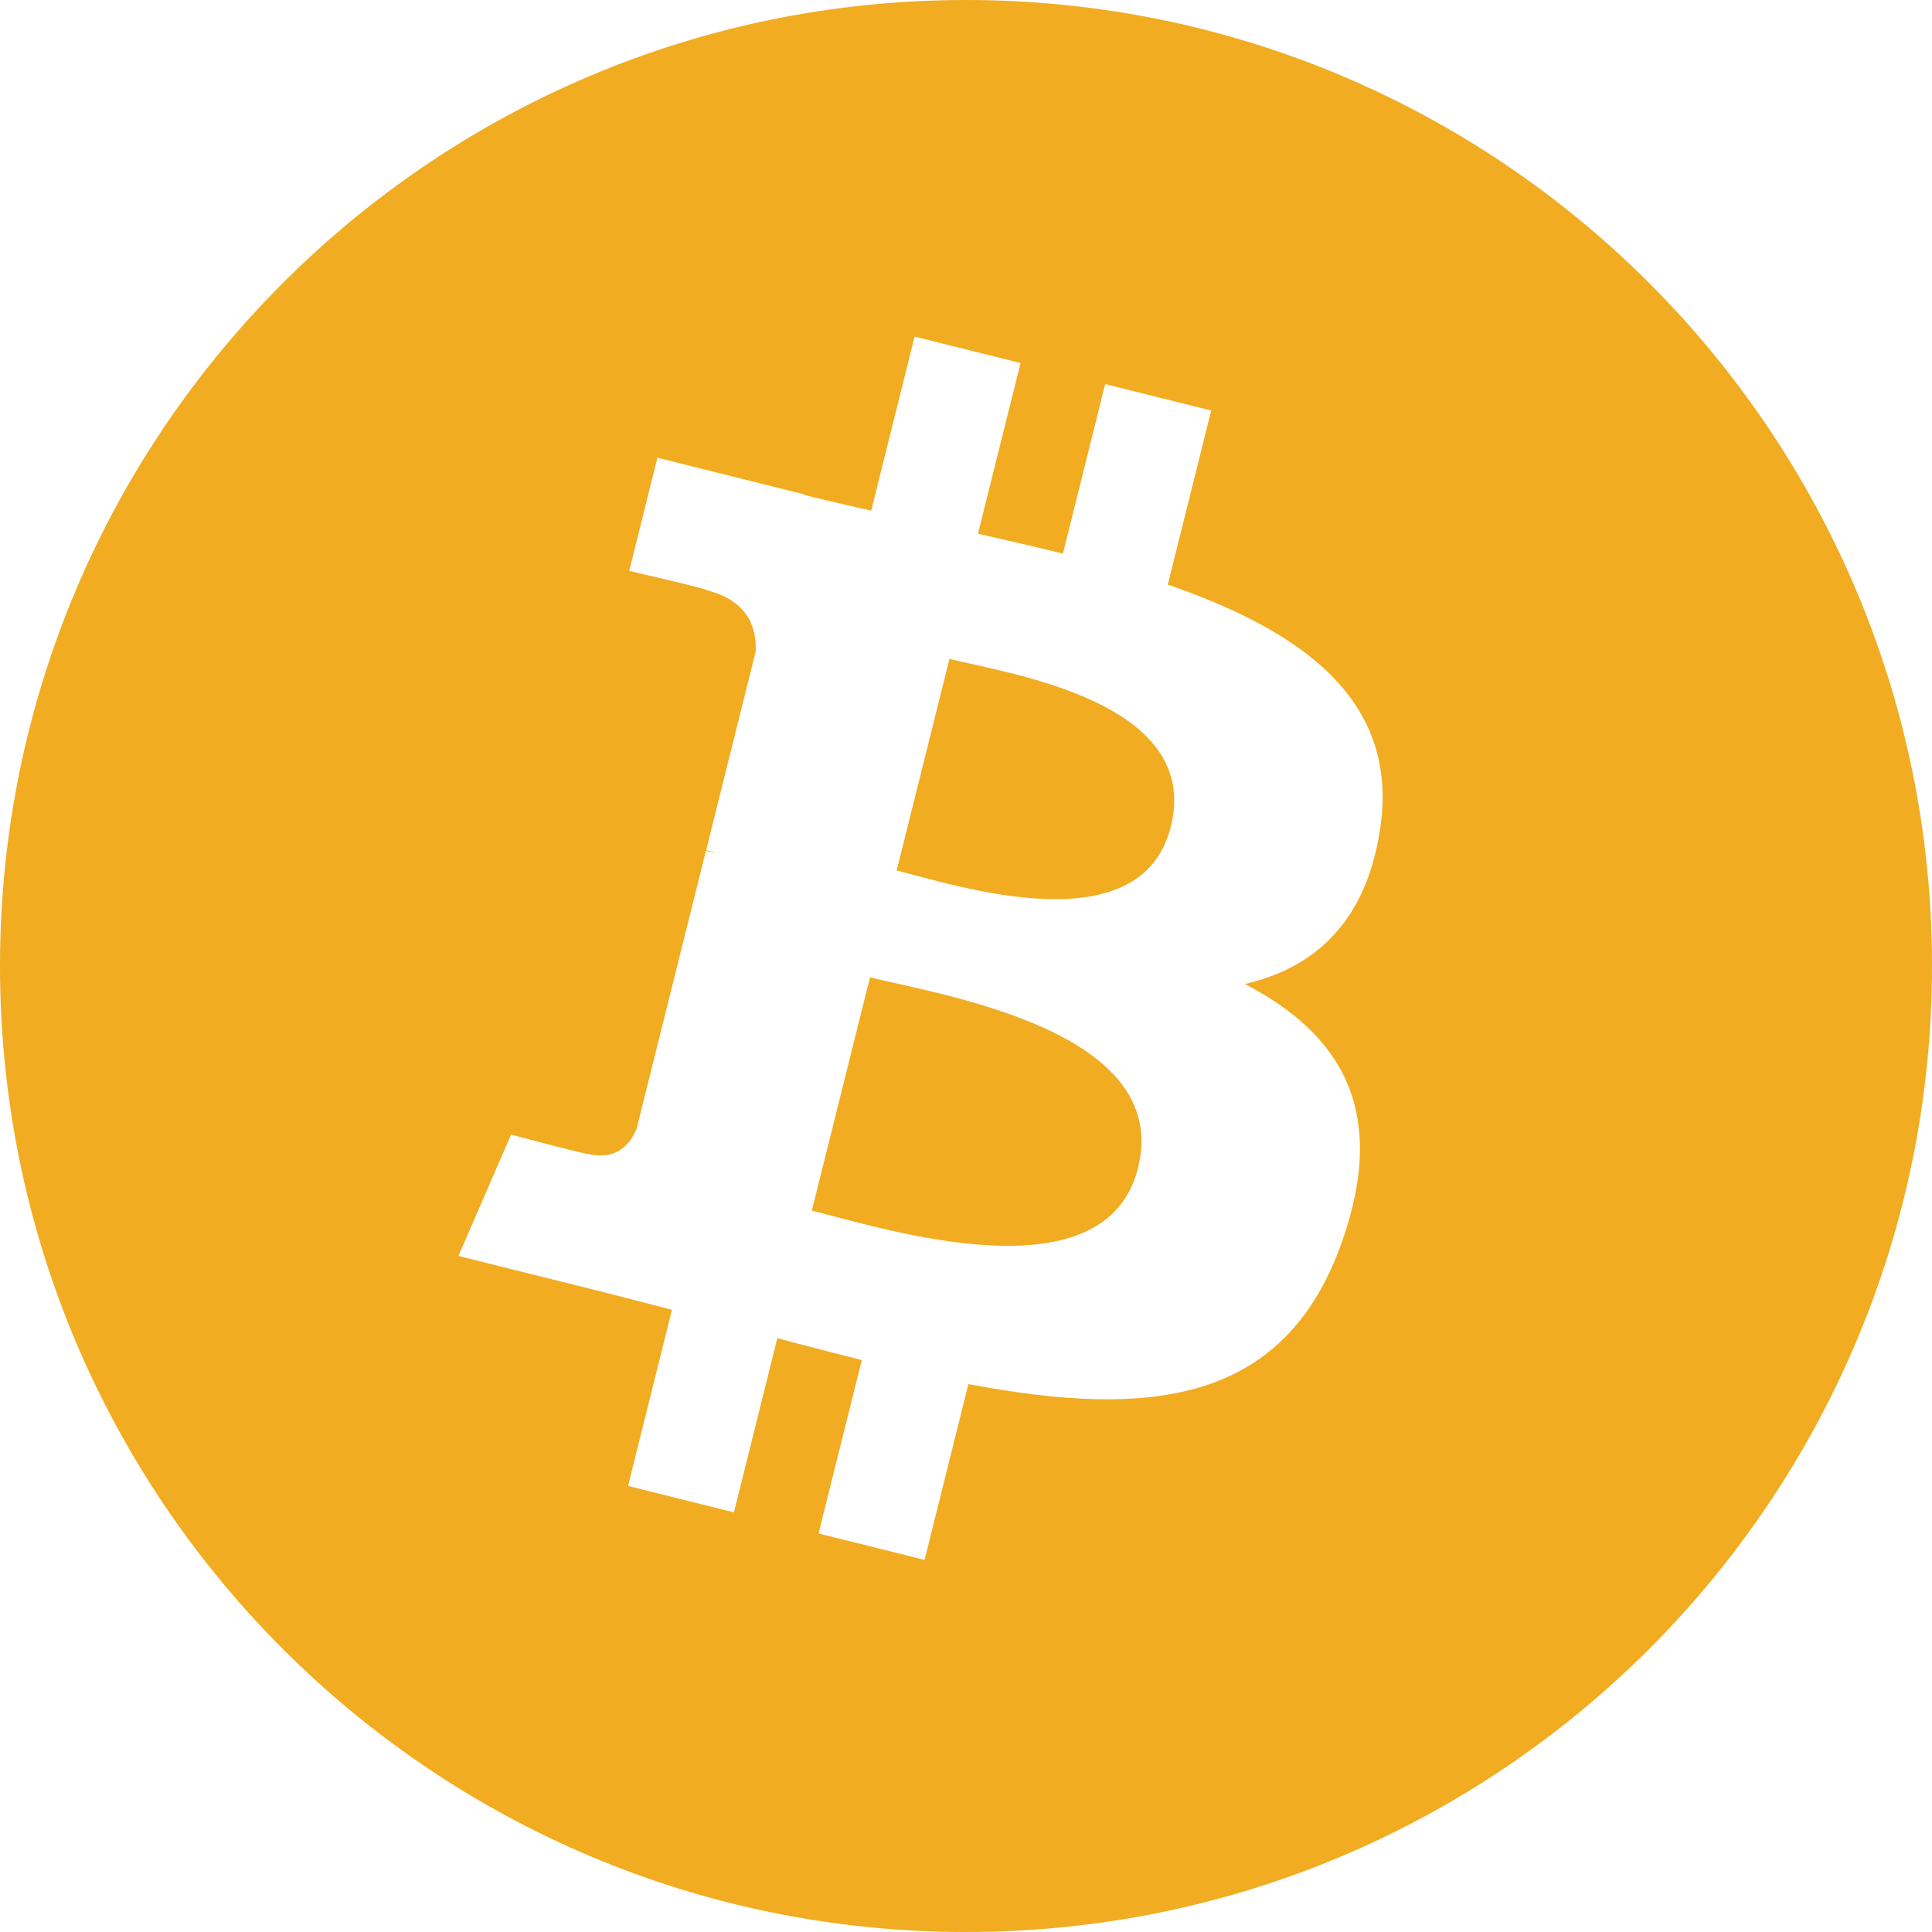 <svg width="25" height="25" viewBox="0 0 25 25" fill="none" xmlns="http://www.w3.org/2000/svg">
<path d="M25 12.5C25 19.404 19.404 25 12.5 25C5.596 25 0 19.404 0 12.5C0 5.596 5.596 0 12.5 0C19.404 0 25 5.596 25 12.5ZM17.86 10.719C18.109 9.056 16.843 8.162 15.111 7.565L15.673 5.312L14.301 4.97L13.754 7.164C13.393 7.074 13.023 6.99 12.655 6.906L13.206 4.697L11.835 4.356L11.273 6.608C10.975 6.54 10.681 6.473 10.397 6.402L10.399 6.395L8.507 5.923L8.142 7.388C8.142 7.388 9.16 7.621 9.138 7.635C9.694 7.774 9.794 8.142 9.778 8.433L9.138 11C9.176 11.009 9.226 11.024 9.28 11.045C9.234 11.034 9.186 11.022 9.135 11.009L8.238 14.605C8.17 14.774 7.998 15.027 7.61 14.931C7.623 14.951 6.613 14.682 6.613 14.682L5.932 16.252L7.717 16.697C8.049 16.78 8.374 16.867 8.695 16.949L8.127 19.228L9.497 19.57L10.059 17.315C10.422 17.414 10.787 17.508 11.152 17.599L10.592 19.843L11.964 20.185L12.531 17.91C14.87 18.353 16.629 18.174 17.369 16.059C17.966 14.356 17.34 13.373 16.109 12.733C17.005 12.526 17.68 11.937 17.86 10.719ZM14.726 15.113C14.303 16.817 11.435 15.896 10.505 15.665L11.258 12.646C12.188 12.878 15.169 13.337 14.726 15.113ZM15.151 10.695C14.764 12.244 12.377 11.457 11.603 11.264L12.286 8.526C13.06 8.719 15.553 9.079 15.151 10.695Z" fill="#F1AC21"/>
</svg>
